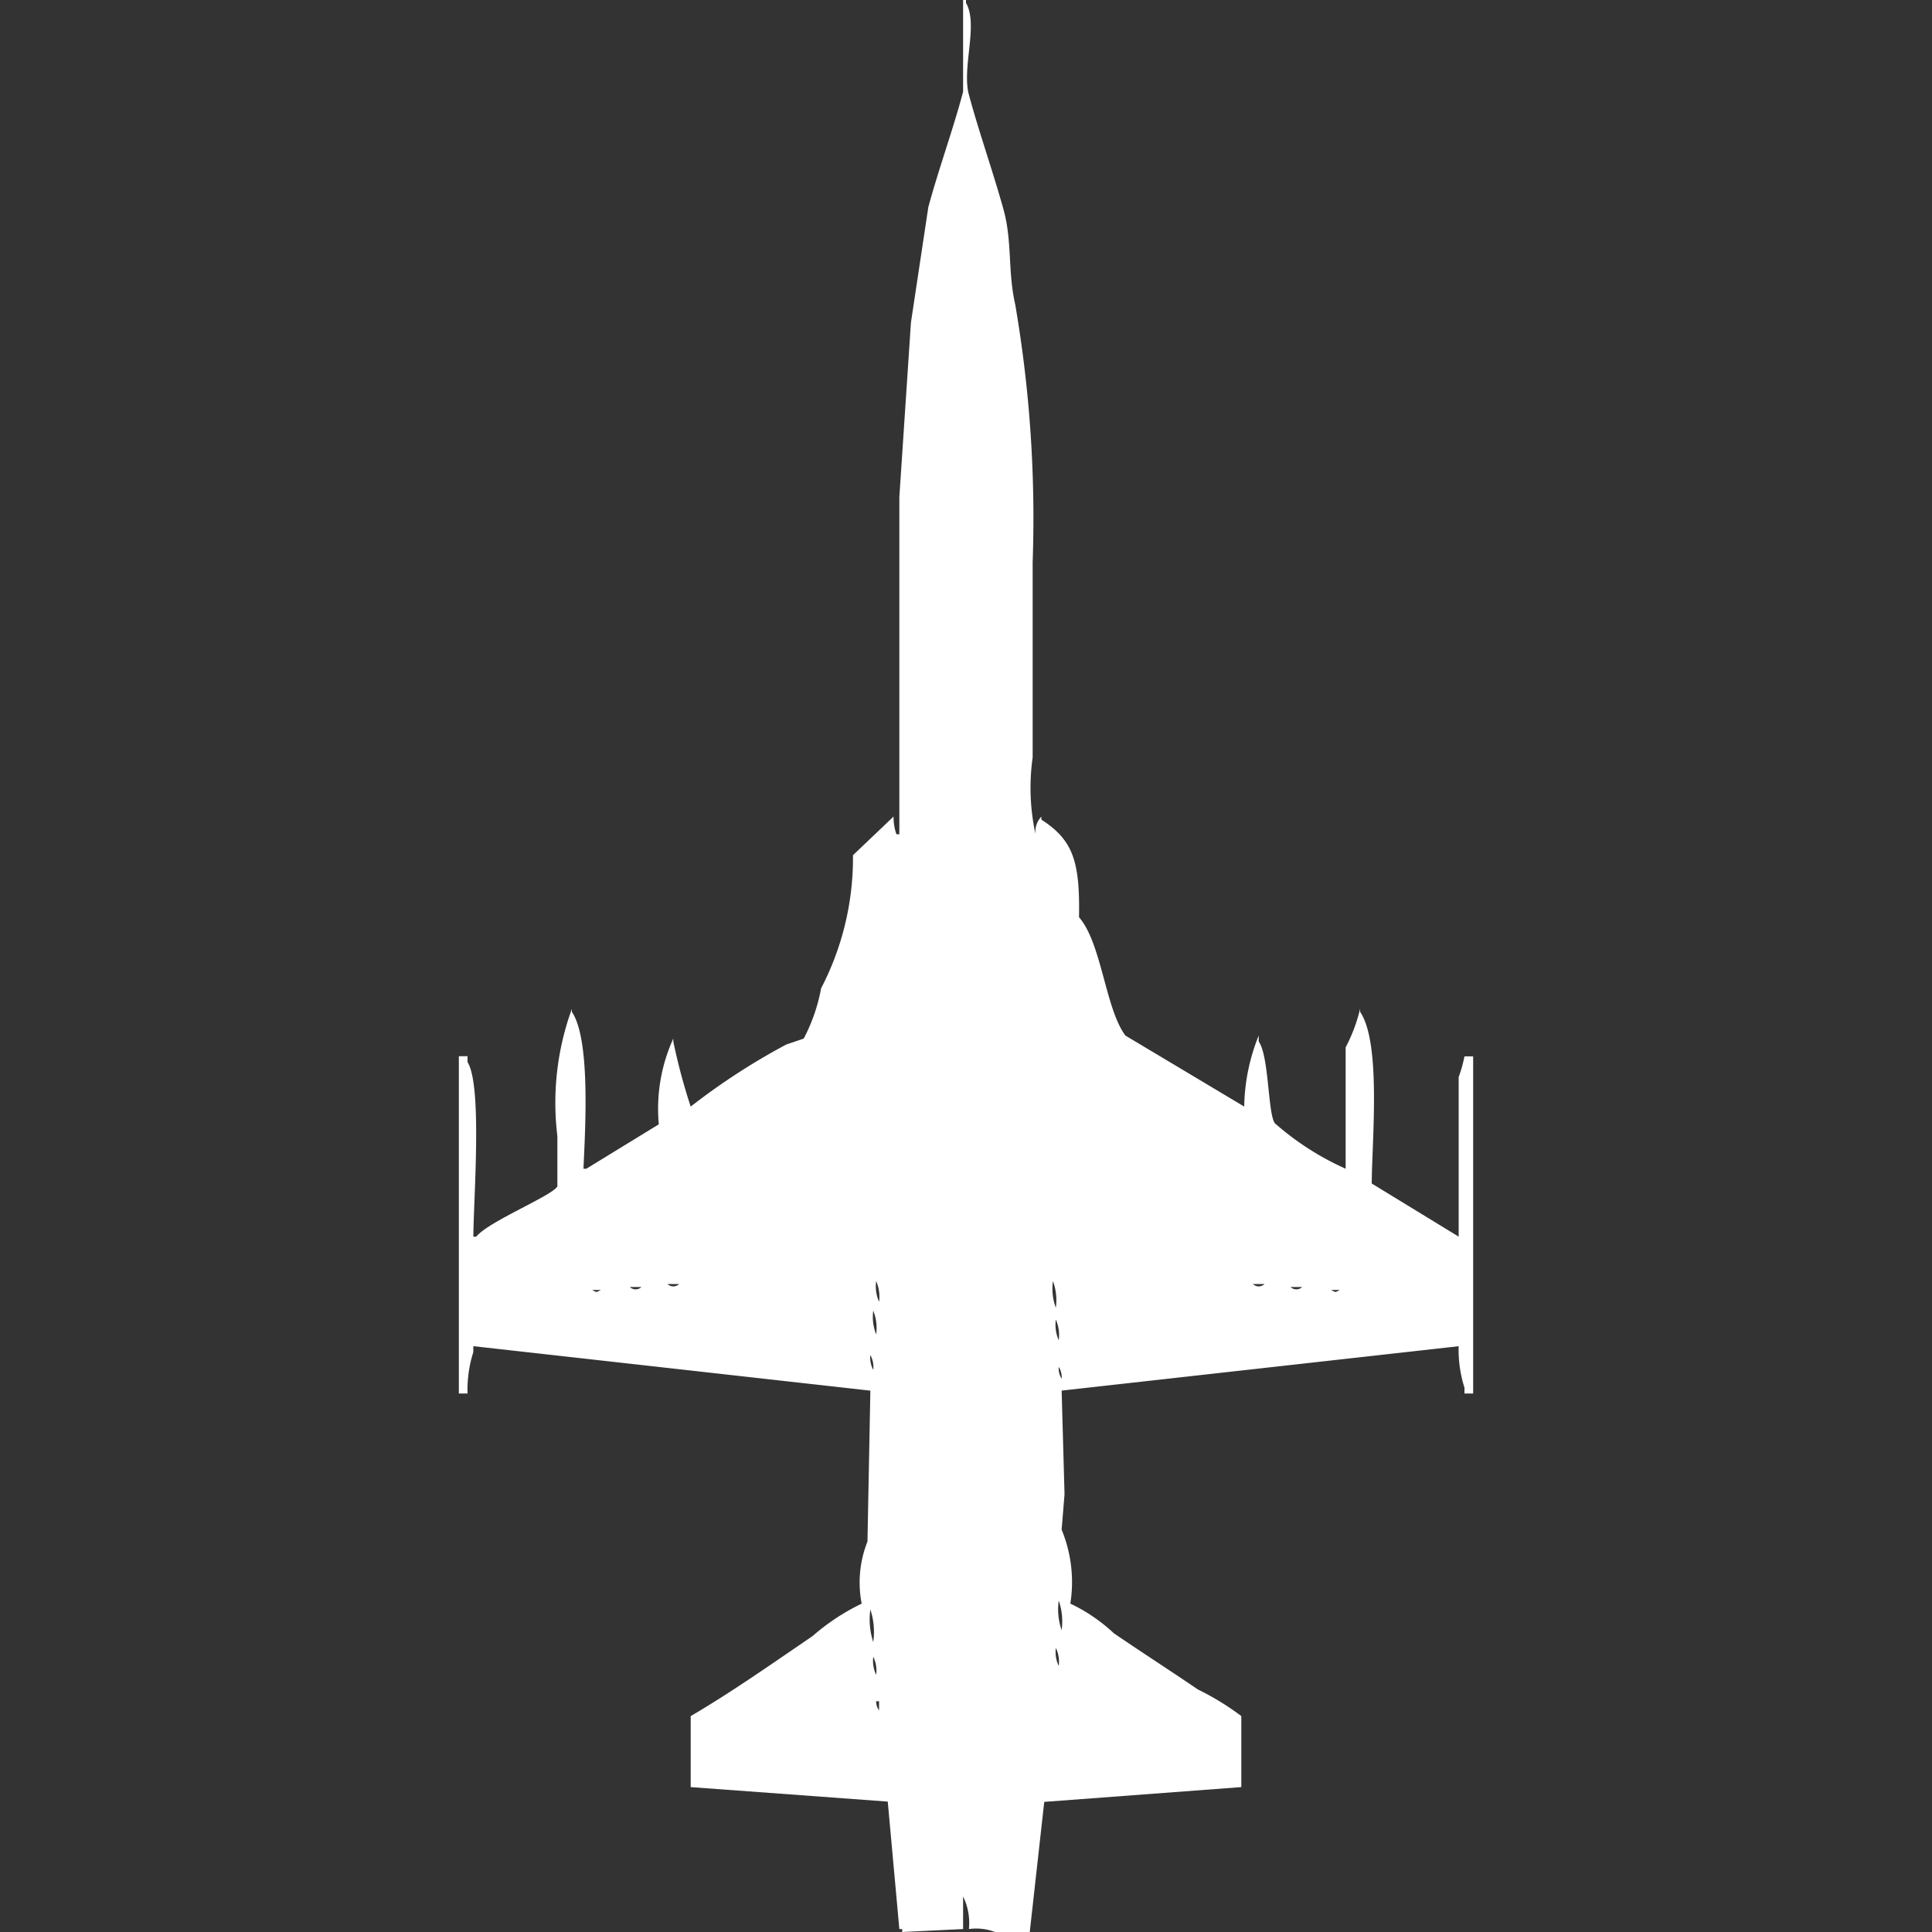 <svg xmlns="http://www.w3.org/2000/svg" width="40" height="40" viewBox="0 0 40 40">
  <rect x="0" y="0" width="40" height="40" fill="#333333" stroke="none"/>
  <defs>
    <style>
      .cls-1 {
        fill: #fff;
        fill-rule: evenodd;
      }
    </style>
  </defs>
  <path id="Color_Fill_1" data-name="Color Fill 1" class="cls-1" d="M30,21.868v6.983H29.82V28.729a2.568,2.568,0,0,1-.12-0.857l-8.22.919,0.06,2.144-0.06.735a2.844,2.844,0,0,1,.18,1.531,3.537,3.537,0,0,1,.9.613c0.585,0.4,1.176.779,1.74,1.164a5.592,5.592,0,0,1,.9.551V37l-4.08.306L20.82,40H20.1a1.091,1.091,0,0,0-.54-0.061,1.241,1.241,0,0,0-.12-0.674v0.674L18.18,40V39.939H18.12L17.88,37.3,13.8,37v-1.47c0.854-.5,1.69-1.09,2.52-1.654a4.532,4.532,0,0,1,1.02-.674,2.3,2.3,0,0,1,.12-1.286l0.06-3.124L9.3,27.871v0.122a2.568,2.568,0,0,0-.12.858H9c0-2.213,0-4.609,0-6.983H9.18v0.122c0.307,0.487.126,2.8,0.12,3.614H9.36c0.249-.313,1.577-0.849,1.68-1.041V23.522a5.683,5.683,0,0,1,.3-2.634V20.95c0.392,0.573.274,2.461,0.24,3.247h0.06l1.5-.919a3.512,3.512,0,0,1,.3-1.776v0.061a12.336,12.336,0,0,0,.36,1.348,13.733,13.733,0,0,1,1.98-1.286l0.36-.122a3.643,3.643,0,0,0,.36-1.041,5.848,5.848,0,0,0,.66-2.756l0.84-.8a1.059,1.059,0,0,0,.06.367h0.06V10.291l0.24-3.614,0.36-2.389c0.214-.79.522-1.636,0.72-2.389V0H19.5V0.061c0.261,0.448-.091,1.339.06,1.9,0.2,0.747.5,1.594,0.72,2.389,0.179,0.658.082,1.26,0.24,1.96a26.108,26.108,0,0,1,.36,5.329v4.043a4.517,4.517,0,0,0,.06,1.593,0.449,0.449,0,0,1,.12-0.367v0.061c0.657,0.425.8,0.862,0.78,2.021,0.469,0.538.545,1.894,0.96,2.45l2.46,1.47a4.092,4.092,0,0,1,.3-1.47v0.123c0.227,0.314.185,1.63,0.36,1.715a5.777,5.777,0,0,0,1.44.919V21.685a3.393,3.393,0,0,0,.3-0.8V20.95c0.437,0.642.247,2.63,0.24,3.553l1.8,1.1V22.3a2.821,2.821,0,0,0,.12-0.429H30ZM17.64,26.524a0.808,0.808,0,0,0,.06.429A0.808,0.808,0,0,0,17.64,26.524Zm3.66,0a1.138,1.138,0,0,0,.06.551A1.138,1.138,0,0,0,21.3,26.524Zm-7.98.061a0.173,0.173,0,0,0,.24,0H13.32Zm12.12,0a0.173,0.173,0,0,0,.24,0H25.44Zm-12.9.061a0.173,0.173,0,0,0,.24,0H12.54Zm13.68,0a0.173,0.173,0,0,0,.24,0H26.22Zm-14.46.061c0.1,0.054.077,0.054,0.18,0H11.76Zm15.3,0c0.1,0.054.077,0.054,0.18,0H27.06Zm-9.48.429a0.969,0.969,0,0,0,.06.49A0.969,0.969,0,0,0,17.58,27.136Zm3.78,0.184a0.808,0.808,0,0,0,.06.429A0.808,0.808,0,0,0,21.36,27.32Zm-3.84.735a0.521,0.521,0,0,0,.06.306A0.521,0.521,0,0,0,17.52,28.055Zm3.9,0.245a0.4,0.4,0,0,0,.06.245A0.4,0.4,0,0,0,21.42,28.3Zm0,4.839a1.312,1.312,0,0,0,.06.612A1.312,1.312,0,0,0,21.42,33.139Zm-3.9.184a1.494,1.494,0,0,0,.06.674A1.494,1.494,0,0,0,17.52,33.323Zm3.84,0.8a0.658,0.658,0,0,0,.06.368A0.658,0.658,0,0,0,21.36,34.119Zm-3.78.184a0.658,0.658,0,0,0,.06.367A0.658,0.658,0,0,0,17.58,34.3Zm0.06,0.919a0.3,0.3,0,0,0,.06.184V35.222H17.64Z" transform="translate(0.5)"/>
</svg>
